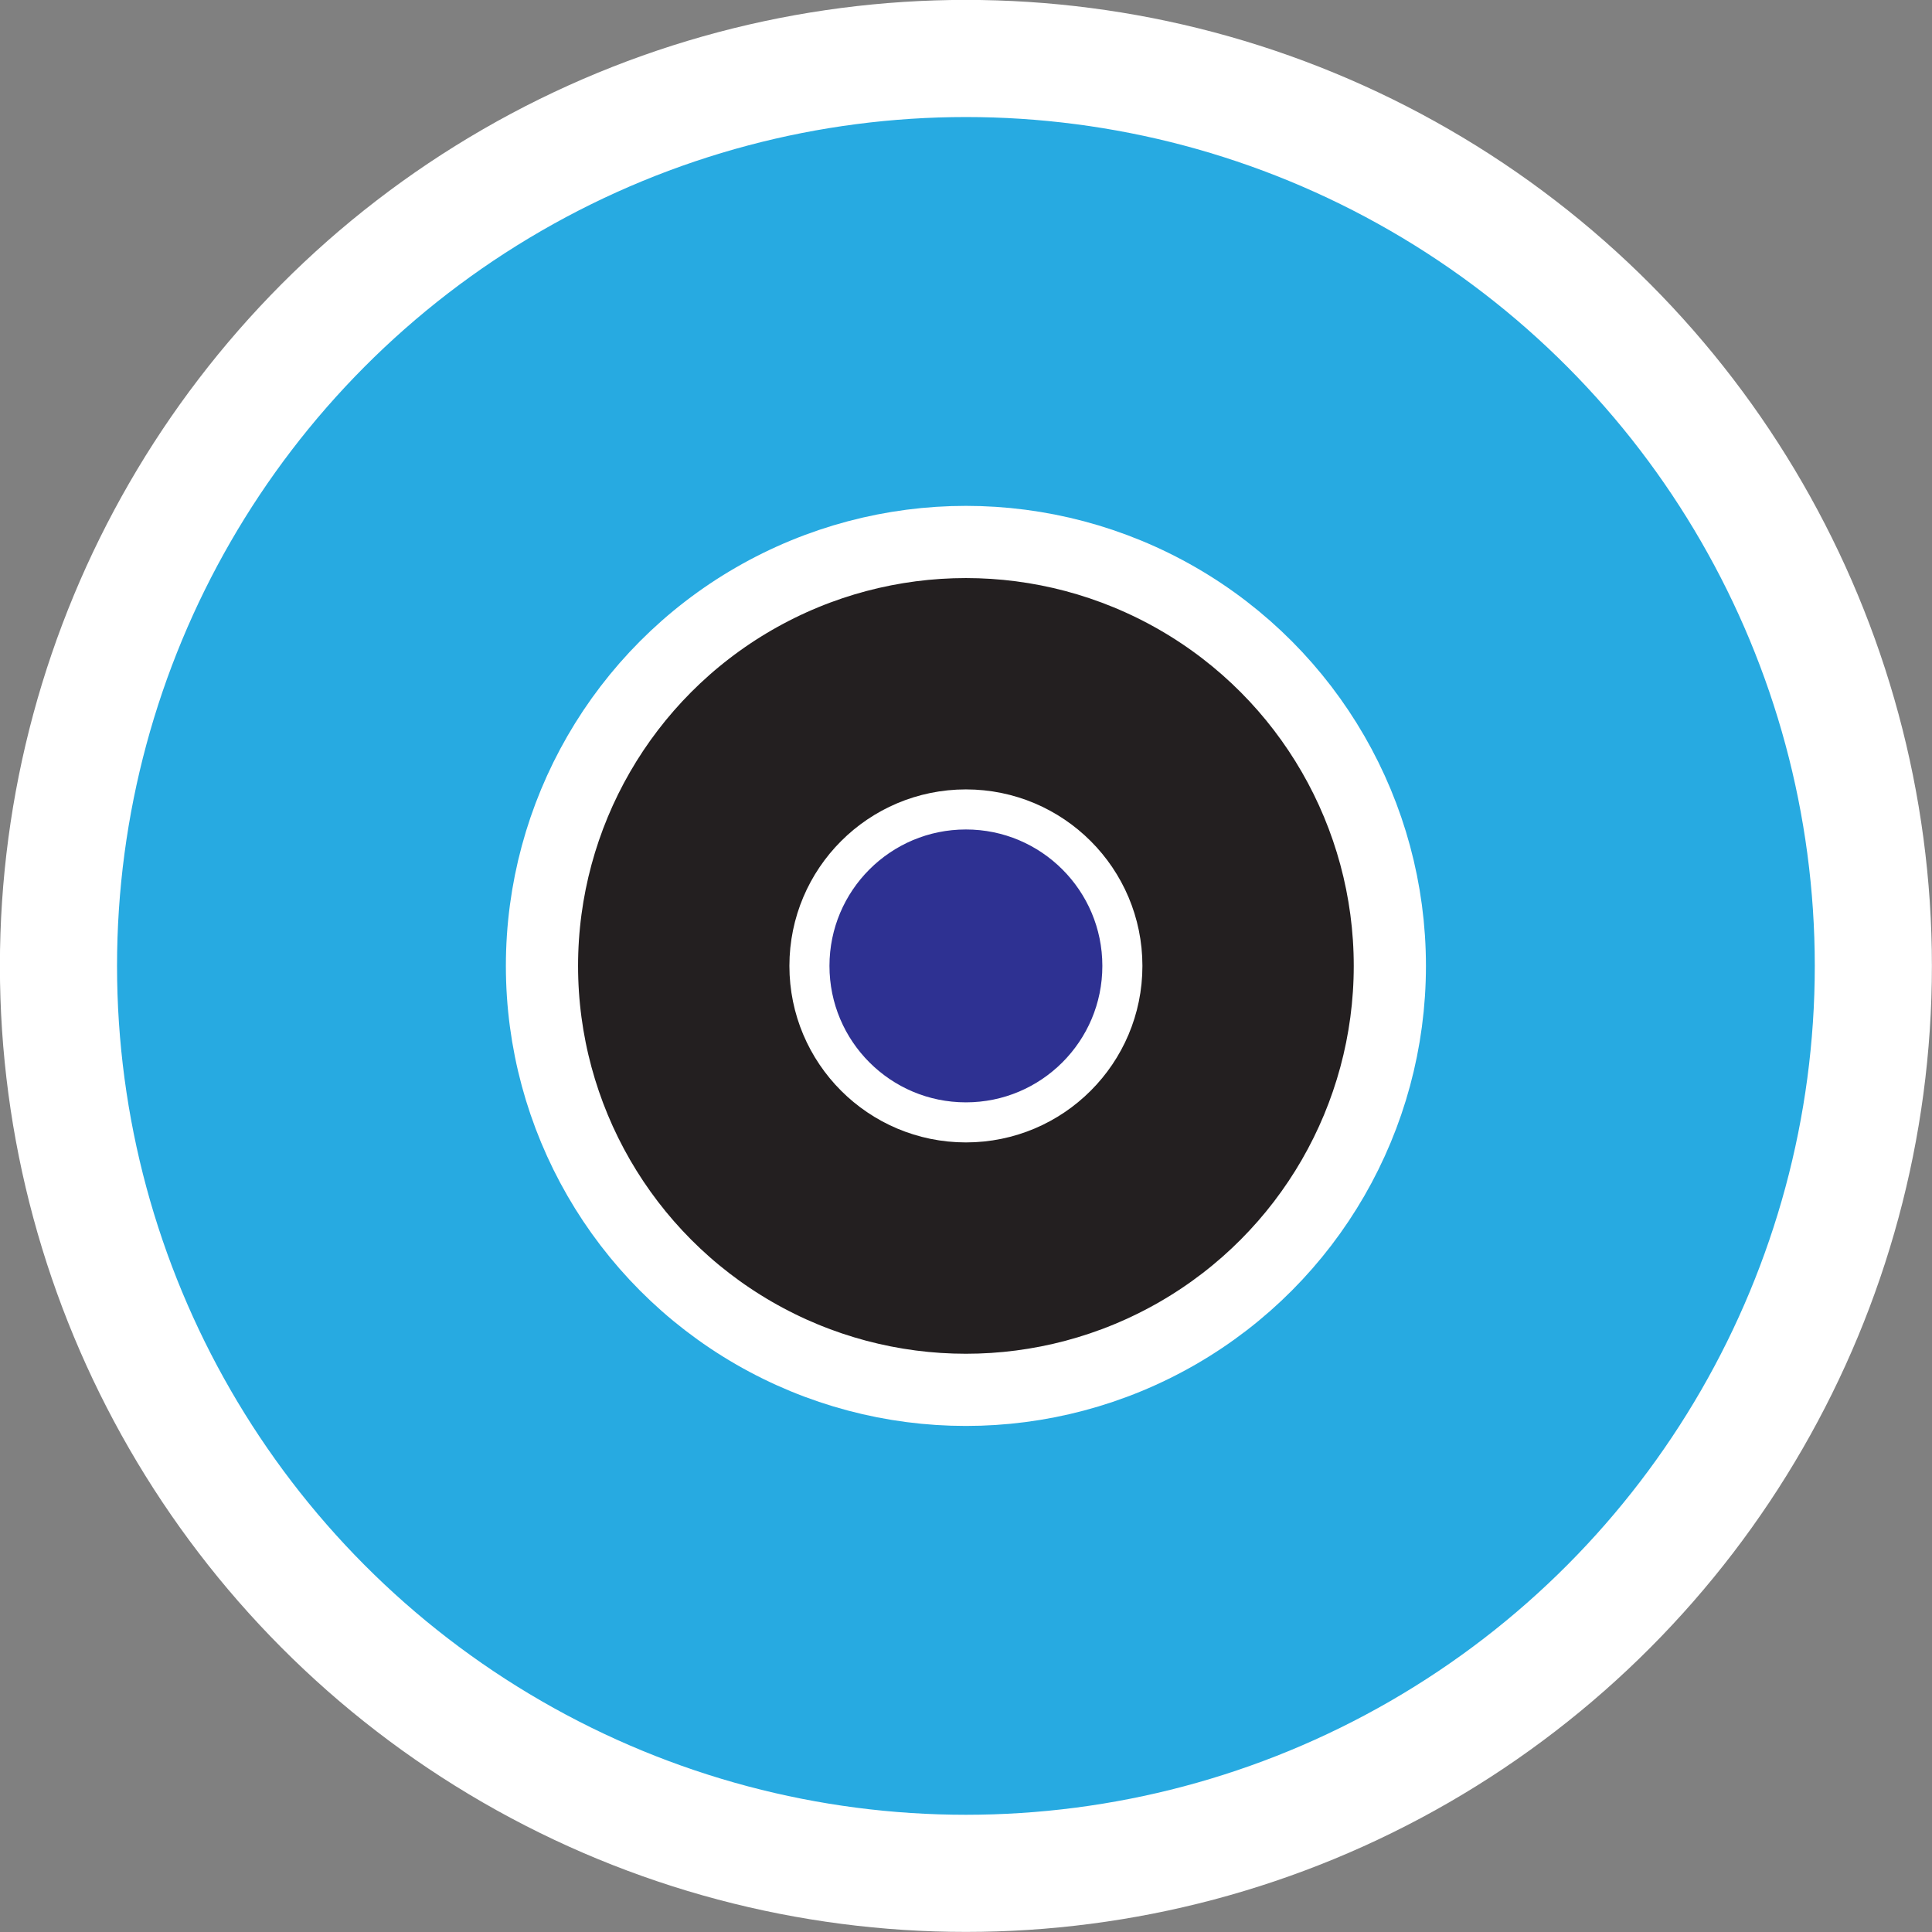 <svg xmlns="http://www.w3.org/2000/svg" viewBox="0 0 107.05 107.05"><rect x="0" y="0" width="107.05" height="107.05" fill="#808080" stroke="none"/><defs><style>.cls-1{fill:#27aae1;stroke-width:6.49px;}.cls-1,.cls-2,.cls-3{stroke:#fff;stroke-linecap:round;stroke-linejoin:round;}.cls-2{fill:#231f20;stroke-width:4px;}.cls-3{fill:#2e3192;stroke-width:2.22px;}</style></defs><g id="Layer_2" data-name="Layer 2"><g id="Layer_1-2" data-name="Layer 1"><circle class="cls-1" cx="53.52" cy="53.52" r="50.28"/><circle class="cls-2" cx="53.52" cy="53.52" r="23.49"/><circle class="cls-3" cx="53.52" cy="53.52" r="8.67"/></g></g></svg>